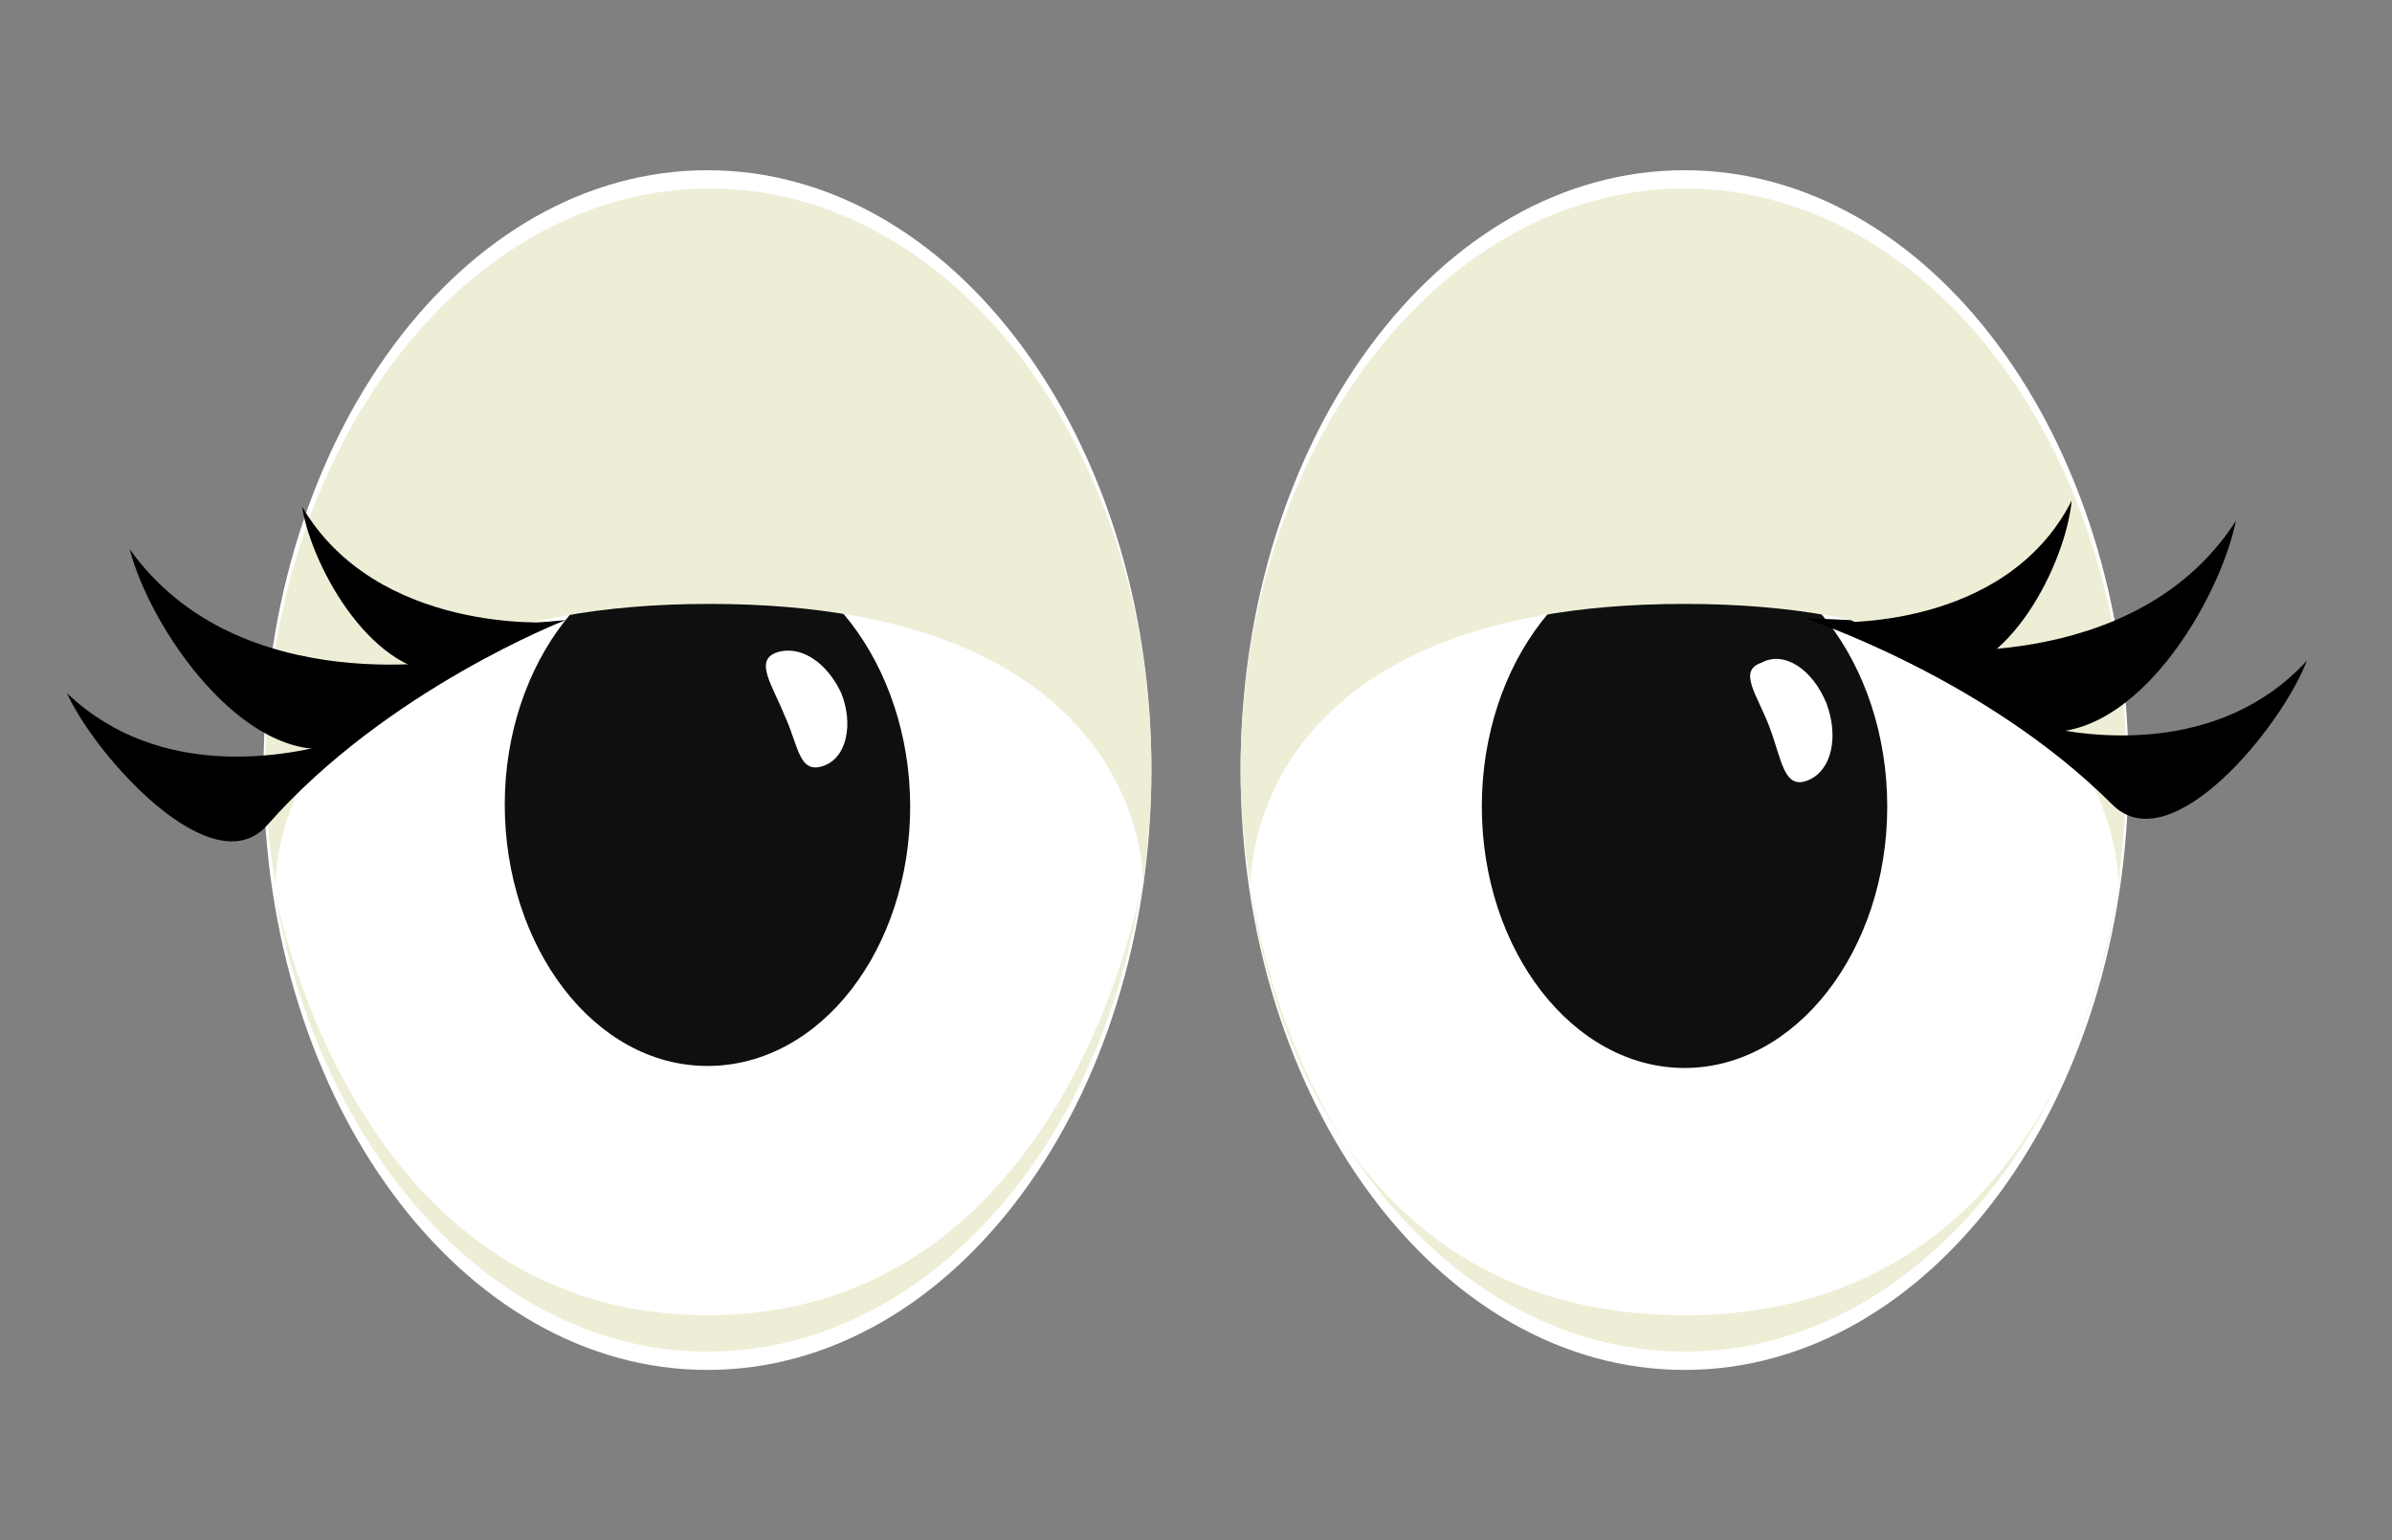 <?xml version="1.0" encoding="utf-8"?>
<!-- Generator: Adobe Illustrator 20.1.0, SVG Export Plug-In . SVG Version: 6.00 Build 0)  -->
<svg version="1.1" id="Слой_1" xmlns="http://www.w3.org/2000/svg" xmlns:xlink="http://www.w3.org/1999/xlink" x="0px" y="0px"
	 width="118px" height="76px" viewBox="0 0 118 76" style="enable-background:new 0 0 118 76;" xml:space="preserve">
<rect x="0" y="0" width="118" height="76" fill="#808080" stroke="none"/>
<style type="text/css">
	.st0{fill:#FFFFFF;}
	.st1{fill:#0E0F0F;}
	.st2{fill:#EEEED7;}
</style>
<path class="st0" d="M83.1,8.4C71,8.4,61.2,21.6,61.2,38S71,67.6,83.1,67.6S105,54.4,105,38S95.2,8.4,83.1,8.4L83.1,8.4z"/>
<path class="st0" d="M34.9,8.4C22.8,8.4,13,21.6,13,38s9.8,29.6,21.9,29.6S56.8,54.4,56.8,38S47,8.4,34.9,8.4L34.9,8.4z"/>
<path class="st1" d="M83.1,26.9c-5.5,0-10,5.8-10,12.9s4.5,12.9,10,12.9c5.5,0,10-5.8,10-12.9S88.6,26.9,83.1,26.9z"/>
<path class="st1" d="M34.9,26.9c-5.5,0-10,5.8-10,12.8s4.4,12.9,10,12.9s10-5.8,10-12.8S40.4,26.9,34.9,26.9z"/>
<path class="st0" d="M41.5,34.2c0.6,1.5,0.3,3.2-0.9,3.6c-1.2,0.4-1.2-1-1.9-2.5c-0.6-1.5-1.5-2.7-0.4-3.1
	C39.5,31.8,40.8,32.7,41.5,34.2z"/>
<path class="st0" d="M90.1,34.7c0.6,1.6,0.3,3.3-0.9,3.8c-1.2,0.5-1.3-1-1.9-2.6c-0.6-1.6-1.6-2.8-0.4-3.2
	C88,32.1,89.4,33,90.1,34.7z"/>
<g>
	<path class="st2" d="M104.9,38c0-15.9-9.8-28.7-21.8-28.7S61.2,22.1,61.2,38c0,2,0.2,3.9,0.5,5.7c0,0-0.5-13.9,21.4-13.9
		s21.4,13.9,21.4,13.9C104.7,41.9,104.9,40,104.9,38z"/>
	<path class="st2" d="M56.8,38c0-15.9-9.8-28.7-21.8-28.7S13.1,22.1,13.1,38c0,2,0.2,3.9,0.5,5.7c0,0-0.5-13.9,21.4-13.9
		s21.4,13.9,21.4,13.9C56.6,41.9,56.8,40,56.8,38z"/>
	<path class="st2" d="M83.1,66.7c10.6,0,19.4-9.9,21.4-23c0,0-2.1,21.2-21.4,21.2c-19.6,0-21.4-21.2-21.4-21.2
		C63.7,56.8,72.5,66.7,83.1,66.7z"/>
	<path class="st2" d="M34.9,66.7c10.6,0,19.4-9.9,21.4-23c0,0-3.6,21.2-21.4,21.2c-17.8,0-21.4-21.2-21.4-21.2
		C15.6,56.8,24.4,66.7,34.9,66.7z"/>
</g>
<path d="M90.3,30.7c0,0,8.6,0.5,11.9-6c-0.3,3.1-3.1,8.7-6.8,8.6"/>
<path d="M94.1,32c0,0,11.2,1.5,16.2-6.3c-0.8,3.9-4.9,10.9-9.7,10.4"/>
<path d="M99.8,35.4c0,0,0.2,0.3,0.8,0.4c2.4,0.6,8.9,1.5,13.2-3.2c-1.2,3.2-6.7,10-9.6,7.1c-6.3-6.3-15.2-9.2-15.2-9.2l2.3,0.1
	C91.4,30.6,99.7,34.9,99.8,35.4z"/>
<path d="M27.2,30.7c0,0-8.6,0.6-12.3-5.7c0.5,3.1,3.6,8.5,7.3,8.2"/>
<path d="M22.9,32.5c0,0-11.1,2.2-16.5-5.4c1,3.9,5.6,10.6,10.2,9.8"/>
<path d="M17.5,36.1c0,0-0.2,0.3-0.8,0.5c-2.4,0.7-8.8,2-13.4-2.4c1.4,3.1,7.2,9.6,9.9,6.5c5.9-6.7,14.7-10.1,14.7-10.1l-2.3,0.2
	C25.6,30.9,17.6,35.6,17.5,36.1z"/>
</svg>
